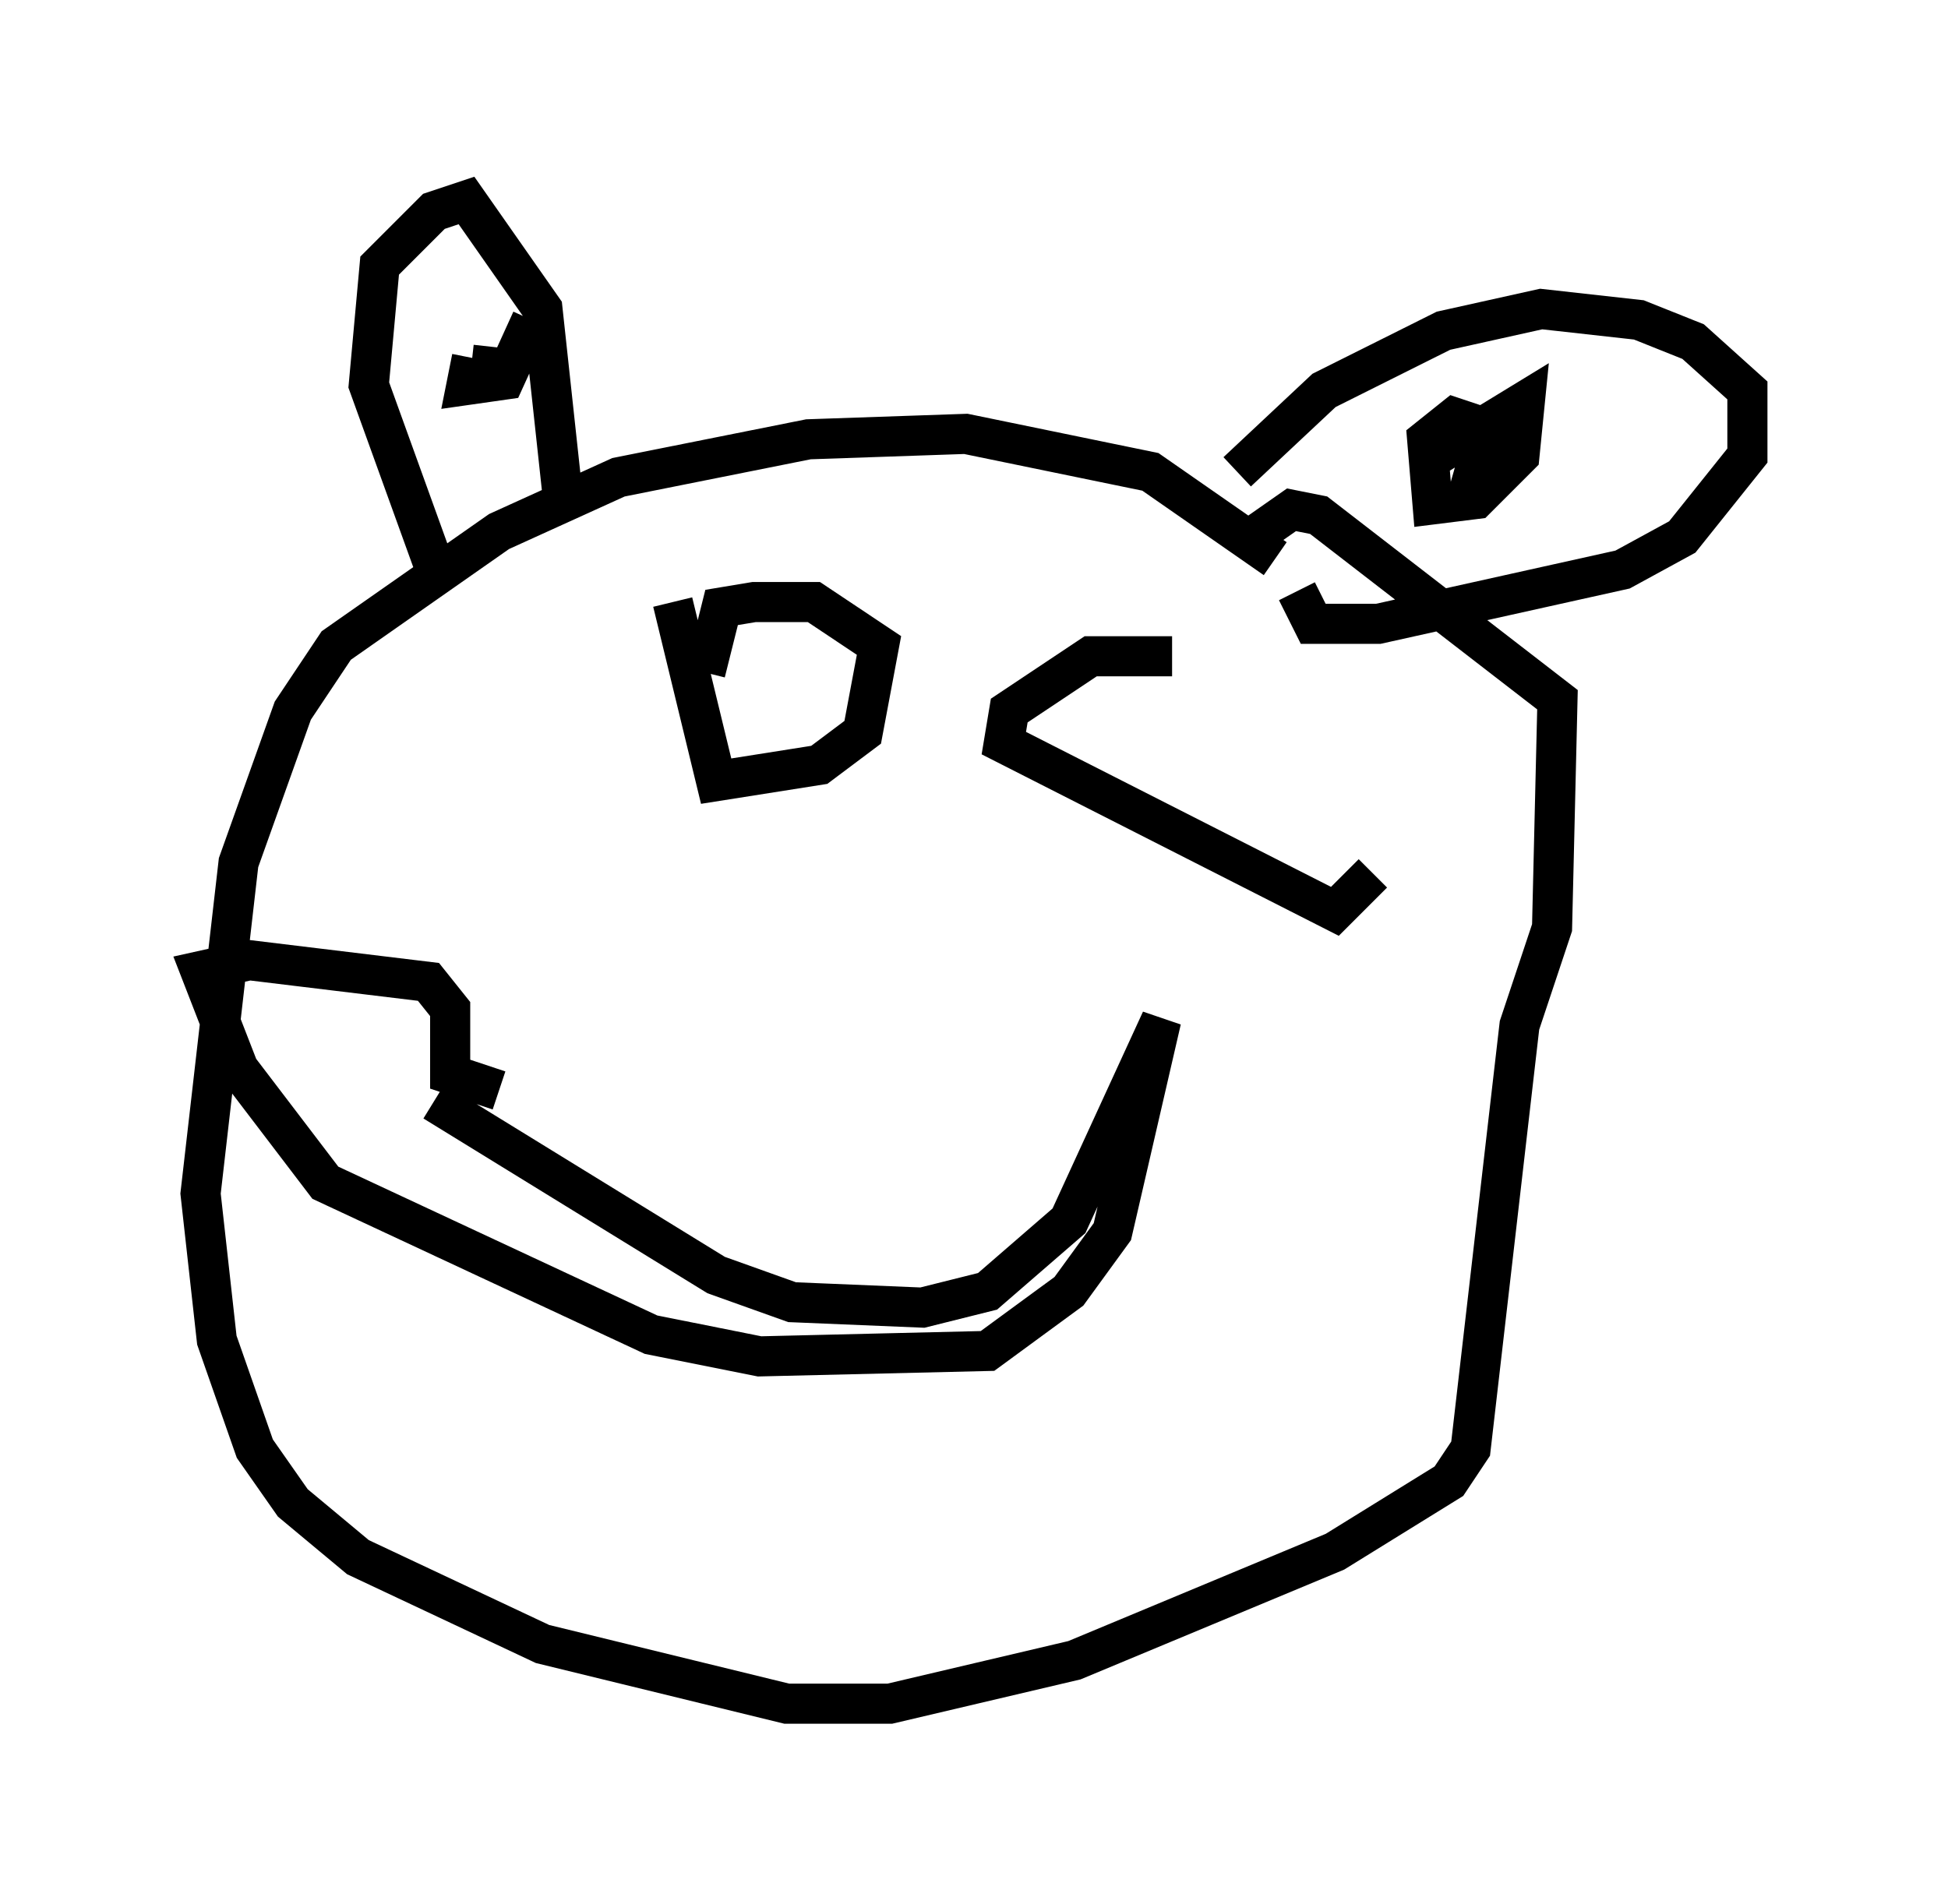 <?xml version="1.0" encoding="utf-8" ?>
<svg baseProfile="full" height="47.483" version="1.1" width="48.565" xmlns="http://www.w3.org/2000/svg" xmlns:ev="http://www.w3.org/2001/xml-events" xmlns:xlink="http://www.w3.org/1999/xlink"><defs /><rect fill="white" height="47.483" width="48.565" x="0" y="0" /><path d="M33.416, 16.367 m-1.624, -2.436 l-3.112, -2.165 -4.601, -0.947 l-3.924, 0.135 -4.736, 0.947 l-2.977, 1.353 -4.059, 2.842 l-1.083, 1.624 -1.353, 3.789 l-0.947, 8.254 0.406, 3.654 l0.947, 2.706 0.947, 1.353 l1.624, 1.353 4.601, 2.165 l6.089, 1.488 2.571, 0.0 l4.601, -1.083 6.495, -2.706 l2.842, -1.759 0.541, -0.812 l1.218, -10.555 0.812, -2.436 l0.135, -5.683 -5.954, -4.601 l-0.677, -0.135 -1.353, 0.947 m-19.892, 0.812 l-1.759, -4.871 0.271, -2.977 l1.353, -1.353 0.812, -0.271 l1.894, 2.706 0.541, 5.007 m16.779, -0.947 l2.165, -2.03 2.977, -1.488 l2.436, -0.541 2.436, 0.271 l1.353, 0.541 1.353, 1.218 l0.0, 1.624 -1.624, 2.03 l-1.488, 0.812 -6.089, 1.353 l-1.624, 0.0 -0.406, -0.812 m4.195, -2.165 l0.541, -1.894 -0.812, -0.271 l-0.677, 0.541 0.135, 1.624 l1.083, -0.135 1.083, -1.083 l0.135, -1.353 -2.436, 1.488 m-23.274, -2.842 l-0.135, 1.218 m-0.406, -0.947 l0.0, 0.0 m0.0, 0.0 l-0.135, 0.677 0.947, -0.135 l0.677, -1.488 m-2.436, 19.486 l7.036, 4.33 1.894, 0.677 l3.248, 0.135 1.624, -0.406 l2.03, -1.759 2.3, -5.007 l-1.218, 5.277 -1.083, 1.488 l-2.03, 1.488 -5.683, 0.135 l-2.706, -0.541 -8.119, -3.789 l-2.165, -2.842 -0.947, -2.436 l1.218, -0.271 4.465, 0.541 l0.541, 0.677 0.0, 1.624 l1.218, 0.406 m4.33, -12.178 l1.083, 4.465 2.571, -0.406 l1.083, -0.812 0.406, -2.165 l-1.624, -1.083 -1.488, 0.0 l-0.812, 0.135 -0.406, 1.624 m11.637, -0.406 l-2.03, 0.0 -2.03, 1.353 l-0.135, 0.812 8.254, 4.195 l0.947, -0.947 " fill="none" stroke="black" stroke-width="1" /></svg>